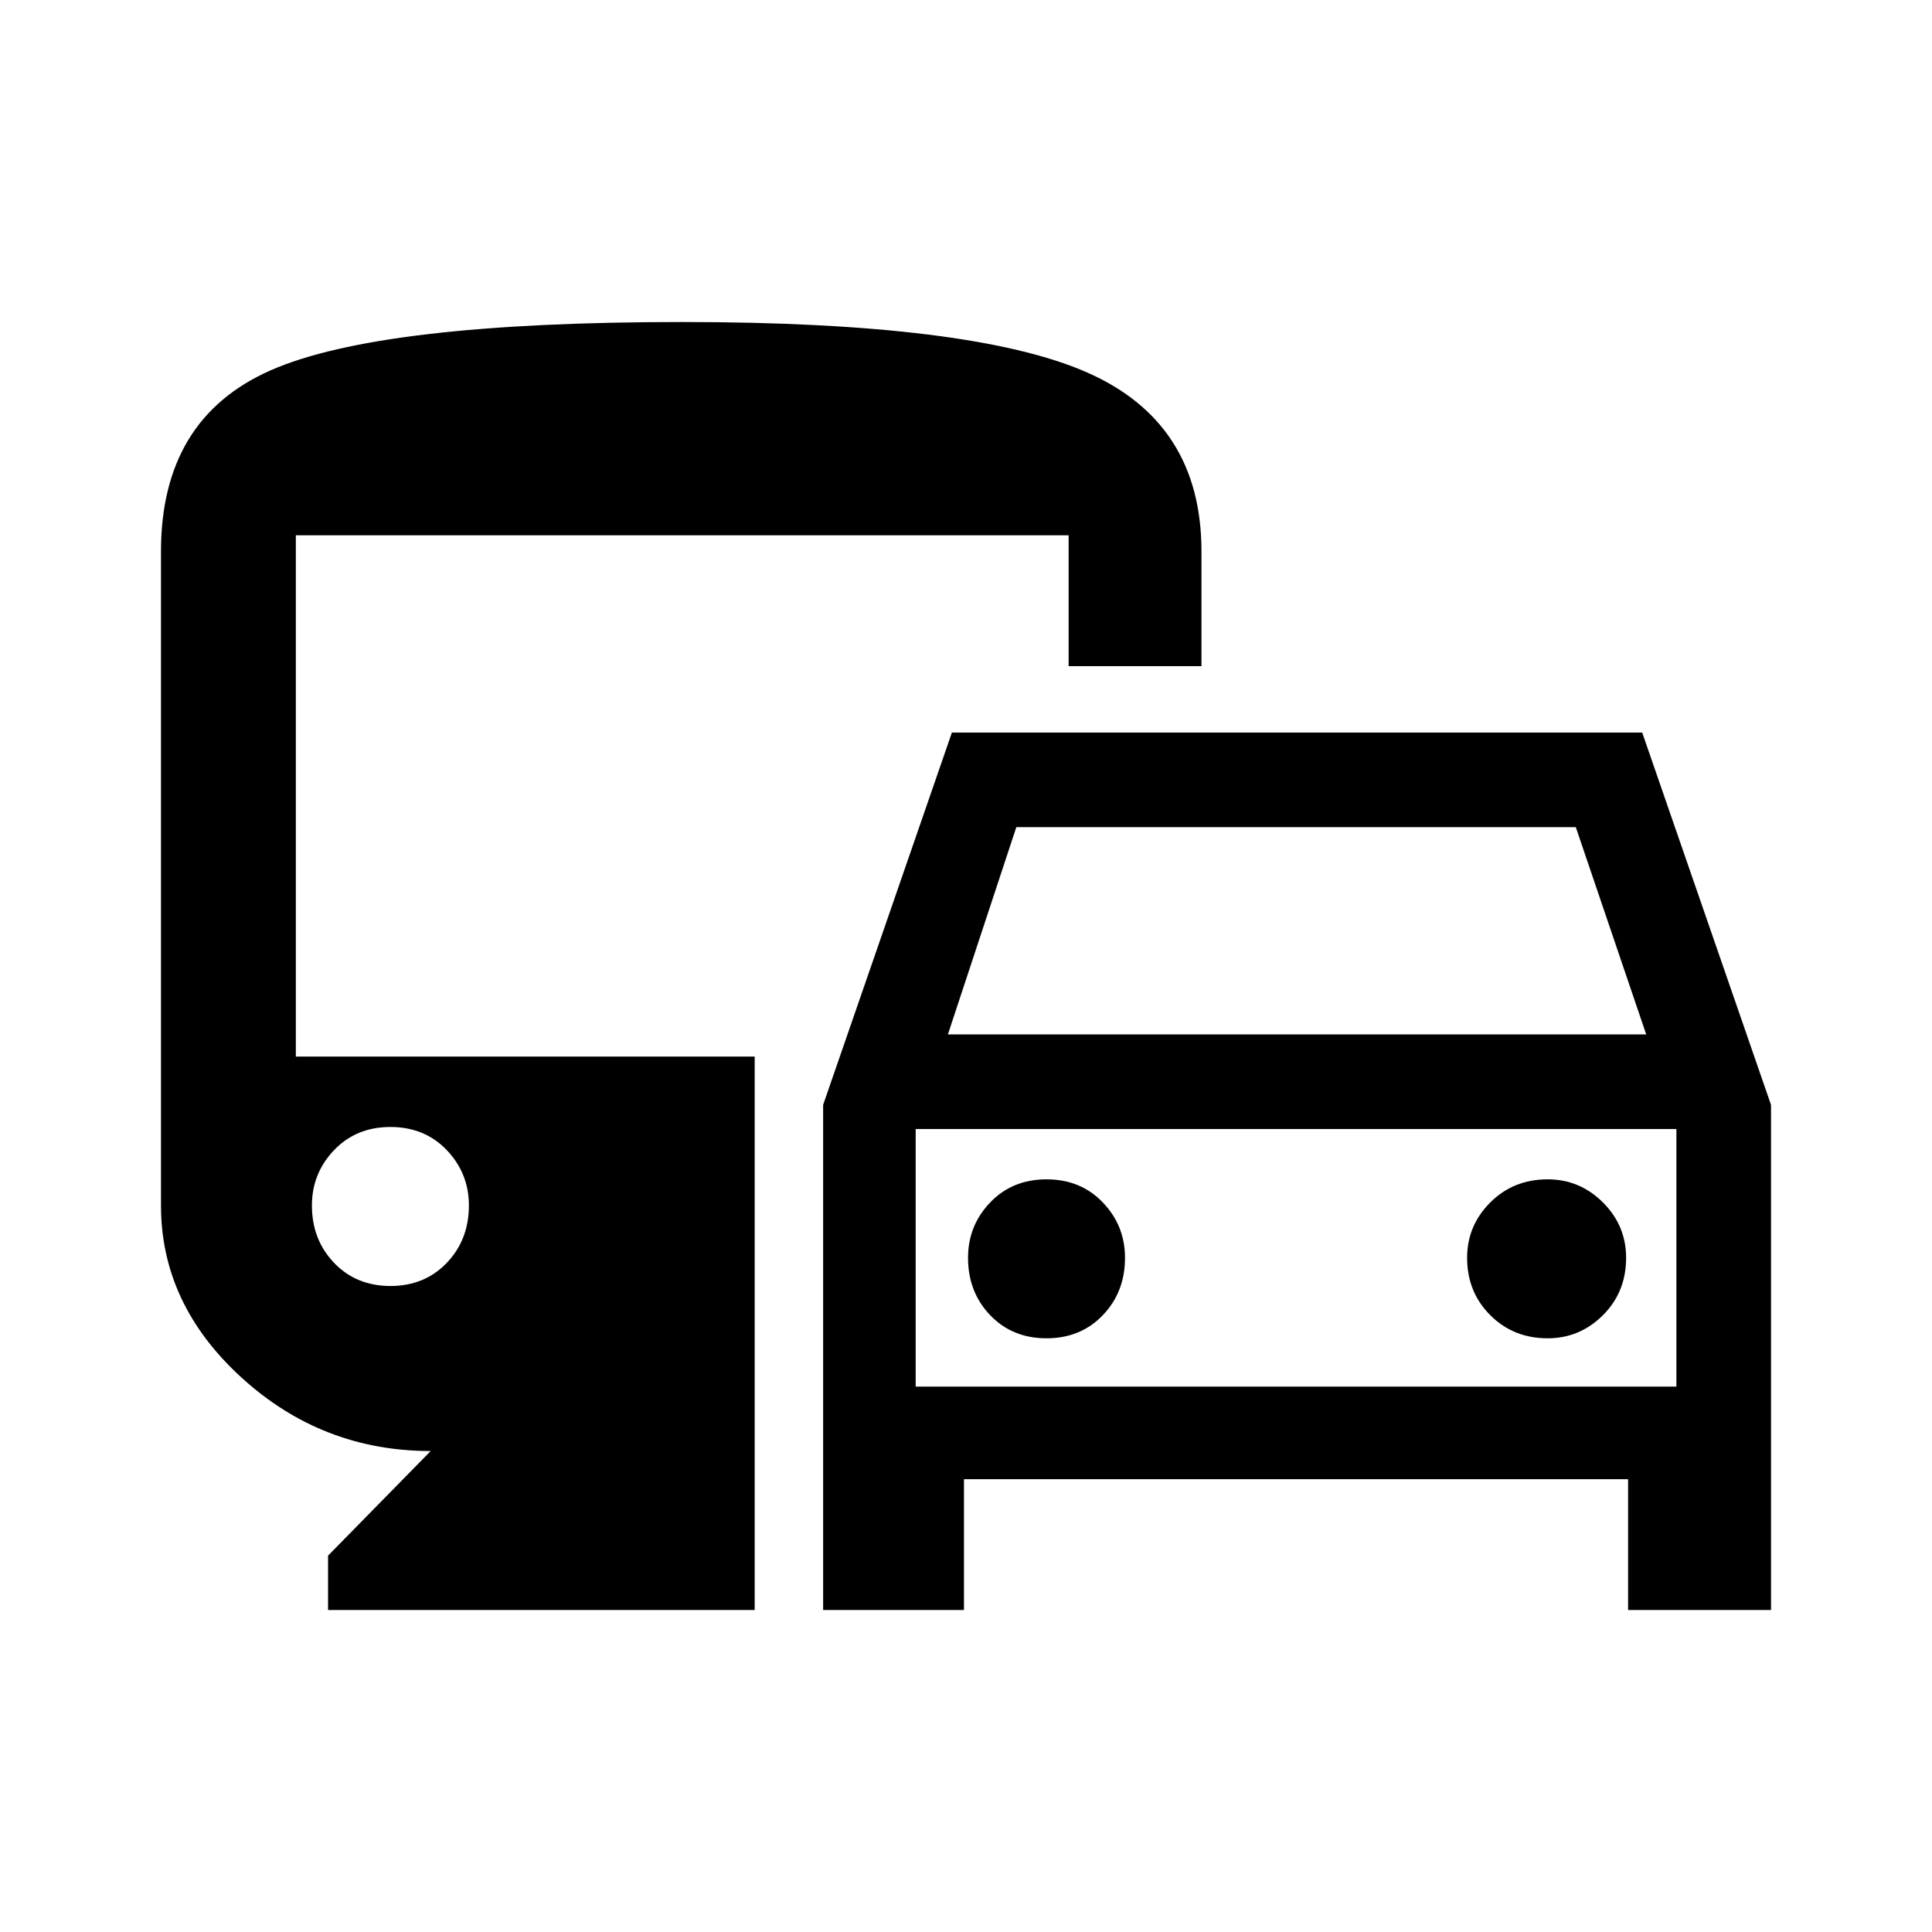 <svg xmlns="http://www.w3.org/2000/svg" height="40" width="40"><path d="M17.042 33.333V22.875l2.666-7.708H34l2.667 7.708v10.458h-2.959v-2.708h-13.75v2.708Zm2.583-11.916h14.458l-1.458-4.292H21.042Zm-.667 1.958v5.333Zm2.709 4.333q.708 0 1.166-.479.459-.479.459-1.187 0-.667-.459-1.146-.458-.479-1.166-.479-.709 0-1.167.479-.458.479-.458 1.146 0 .708.458 1.187.458.479 1.167.479Zm10.375 0q.666 0 1.146-.479.479-.479.479-1.187 0-.667-.479-1.146-.48-.479-1.146-.479-.709 0-1.188.479t-.479 1.146q0 .708.479 1.187.479.479 1.188.479Zm-25.25 5.625v-1.125l2.125-2.166q-2.25 0-3.917-1.521Q3.333 27 3.333 24.958V11.417q0-2.75 2.271-3.75t8.521-1q6 0 8.375 1.041 2.375 1.042 2.375 3.709v2.375h-2.75v-2.709h-16v10.792h9.5v11.458Zm1.291-6.708q.709 0 1.167-.479.458-.479.458-1.188 0-.666-.458-1.146-.458-.479-1.167-.479-.708 0-1.166.479-.459.48-.459 1.146 0 .709.459 1.188.458.479 1.166.479Zm10.875 2.083h15.75v-5.333h-15.75Z"/></svg>
